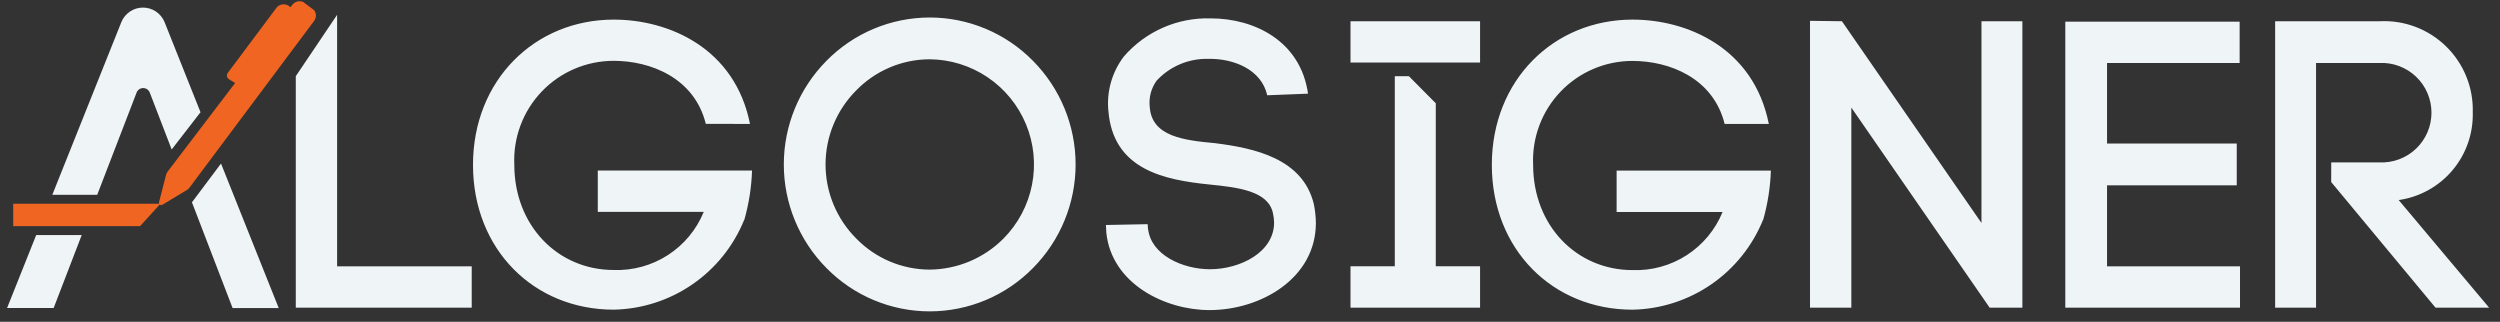 <svg viewBox="0 0 202 26" fill="none" xmlns="http://www.w3.org/2000/svg">
  <rect x="0" y="0" width="202" height="26" fill="#333333" stroke="none"/>
  <path d="M1.067 16.46H12.967L11.319 18.272H1.067V16.46Z" fill="#F16522" />
  <path fill-rule="evenodd" clip-rule="evenodd"
    d="M18.794 24.892L15.509 16.346L17.858 13.214L22.521 24.892H18.794ZM12.101 7.478L13.871 12.078L16.201 9.068L13.301 1.797C13.161 1.447 12.919 1.148 12.607 0.936C12.296 0.725 11.928 0.613 11.551 0.613C11.174 0.613 10.806 0.725 10.494 0.936C10.182 1.148 9.941 1.447 9.801 1.797L4.227 15.739H7.855L11.038 7.478C11.079 7.37 11.152 7.278 11.248 7.213C11.343 7.149 11.456 7.115 11.571 7.116C11.685 7.116 11.797 7.151 11.892 7.215C11.986 7.28 12.059 7.372 12.101 7.478ZM6.601 18.996C5.501 21.846 4.577 24.255 4.335 24.888H0.571L2.924 18.996H6.601Z"
    fill="#EFF4F7" />
  <path
    d="M24.507 0.165C24.354 0.097 24.183 0.082 24.021 0.124C23.859 0.165 23.716 0.261 23.616 0.394L23.477 0.58L23.353 0.489C23.196 0.375 23.001 0.327 22.809 0.355C22.618 0.384 22.445 0.486 22.329 0.641L18.408 5.885C18.379 5.923 18.358 5.967 18.347 6.013C18.335 6.059 18.333 6.107 18.34 6.155C18.347 6.202 18.364 6.247 18.389 6.288C18.413 6.329 18.446 6.364 18.485 6.392L18.997 6.709L13.542 13.869C13.485 13.944 13.444 14.03 13.421 14.121L12.848 16.343C12.839 16.378 12.841 16.415 12.853 16.449C12.866 16.483 12.888 16.513 12.917 16.534C12.946 16.556 12.981 16.568 13.018 16.57C13.054 16.571 13.09 16.562 13.121 16.543L15.101 15.351C15.181 15.302 15.252 15.239 15.309 15.163L25.382 1.688C25.475 1.563 25.526 1.412 25.526 1.256C25.526 1.1 25.475 0.949 25.382 0.824L24.507 0.165Z"
    fill="#F16522" />
  <path fill-rule="evenodd" clip-rule="evenodd"
    d="M27.238 1.198L23.899 6.157V24.857H38.115V21.519H27.238V1.198ZM60.6 10.014C59.377 3.865 54.021 1.584 49.591 1.584C43.21 1.584 38.218 6.477 38.218 13.321C38.218 20.132 43.111 25.021 49.591 25.021C51.868 24.975 54.081 24.262 55.956 22.969C57.831 21.676 59.285 19.86 60.137 17.748V17.781C60.509 16.478 60.719 15.135 60.765 13.781H48.301V17.12H56.863C56.277 18.553 55.266 19.772 53.965 20.611C52.664 21.451 51.137 21.871 49.59 21.815C45.061 21.815 41.556 18.215 41.556 13.315C41.506 12.229 41.676 11.145 42.058 10.127C42.439 9.11 43.023 8.18 43.774 7.394C44.525 6.609 45.428 5.984 46.428 5.558C47.427 5.132 48.503 4.913 49.59 4.915C52.532 4.915 56.103 6.27 57.029 10.006L60.6 10.014ZM81.086 19.271C82.263 18.082 83.063 16.573 83.386 14.931C83.71 13.29 83.541 11.59 82.902 10.044C82.263 8.498 81.182 7.174 79.795 6.24C78.407 5.305 76.775 4.801 75.102 4.79C73.998 4.794 72.906 5.019 71.89 5.45C70.874 5.882 69.954 6.512 69.184 7.303C68.398 8.089 67.774 9.022 67.349 10.048C66.923 11.075 66.704 12.176 66.704 13.287C66.704 14.398 66.923 15.499 67.349 16.526C67.774 17.552 68.398 18.485 69.184 19.271C69.954 20.062 70.874 20.692 71.89 21.124C72.906 21.555 73.998 21.78 75.102 21.784C77.35 21.77 79.501 20.866 81.086 19.271ZM66.771 21.651C64.568 19.424 63.332 16.419 63.332 13.287C63.332 10.154 64.568 7.149 66.771 4.922C67.86 3.812 69.159 2.93 70.593 2.328C72.026 1.726 73.566 1.415 75.121 1.415C76.676 1.415 78.215 1.726 79.649 2.328C81.083 2.93 82.382 3.812 83.471 4.922C85.674 7.149 86.909 10.154 86.909 13.287C86.909 16.419 85.674 19.424 83.471 21.651C82.382 22.761 81.083 23.643 79.649 24.245C78.215 24.847 76.676 25.158 75.121 25.158C73.566 25.158 72.026 24.847 70.593 24.245C69.159 23.643 67.86 22.761 66.771 21.651ZM105.689 7.568C105.089 3.336 101.389 1.485 97.821 1.485C96.498 1.446 95.182 1.701 93.97 2.233C92.758 2.765 91.679 3.56 90.812 4.56C89.853 5.816 89.404 7.387 89.556 8.96V8.927C89.92 13.754 94.156 14.547 97.756 14.911C100.07 15.142 102.451 15.44 102.847 17.192C102.909 17.452 102.942 17.718 102.947 17.985C102.947 20.365 100.236 21.754 97.756 21.754C95.607 21.754 92.995 20.63 92.764 18.481V18.613L92.731 18.113L89.359 18.179L89.392 18.807C89.822 22.94 94.153 25.055 97.723 25.055C101.889 25.055 106.323 22.476 106.323 18.013C106.315 17.502 106.26 16.993 106.158 16.492C105.265 12.792 101.331 11.963 98.158 11.566C95.678 11.335 93.067 11.037 92.901 8.657C92.81 7.895 93.01 7.127 93.463 6.508C93.998 5.934 94.649 5.48 95.374 5.178C96.098 4.876 96.879 4.732 97.663 4.756C99.68 4.723 101.928 5.616 102.391 7.698L105.689 7.568ZM131.912 1.584C136.342 1.584 141.698 3.865 142.921 10.014H139.35C138.424 6.278 134.85 4.923 131.911 4.923C130.824 4.921 129.748 5.14 128.749 5.566C127.749 5.992 126.846 6.617 126.095 7.402C125.344 8.188 124.76 9.118 124.379 10.135C123.997 11.153 123.827 12.237 123.877 13.323C123.877 18.216 127.377 21.823 131.911 21.823C133.458 21.879 134.985 21.459 136.286 20.619C137.587 19.78 138.598 18.561 139.184 17.128H130.623V13.783H143.087C143.042 15.137 142.831 16.48 142.459 17.783V17.75C141.607 19.862 140.153 21.678 138.278 22.971C136.403 24.264 134.19 24.977 131.913 25.023C125.433 25.023 120.54 20.13 120.54 13.323C120.539 6.477 125.531 1.584 131.912 1.584ZM149.588 24.858V8.692L160.763 24.858H163.408V1.716H160.102V18.016L148.828 1.716L146.249 1.683V24.858H149.588ZM180.729 14.973H170.249V21.519H180.993V24.858H166.876V1.749H180.963V5.088H170.249V11.598H180.729V14.973ZM188.36 14.709L196.79 24.859H201.121L193.815 16.164C195.506 15.924 197.05 15.07 198.154 13.765C199.257 12.461 199.842 10.797 199.799 9.089C199.829 8.099 199.653 7.113 199.282 6.194C198.912 5.275 198.355 4.442 197.647 3.75C196.938 3.057 196.094 2.518 195.167 2.168C194.24 1.818 193.25 1.664 192.261 1.716H183.831V24.858H187.137V5.088H192.263C192.806 5.064 193.347 5.15 193.856 5.341C194.364 5.532 194.829 5.824 195.221 6.199C195.614 6.574 195.926 7.025 196.14 7.525C196.353 8.024 196.463 8.562 196.463 9.105C196.463 9.648 196.353 10.186 196.14 10.685C195.926 11.184 195.614 11.636 195.221 12.011C194.829 12.386 194.364 12.678 193.856 12.869C193.347 13.06 192.806 13.146 192.263 13.122H188.363L188.36 14.709ZM119.59 1.716H109.121V5.055H119.59V1.716ZM113.838 6.157L116.011 8.344V21.514H119.59V24.858H109.121V21.514H112.7V6.157H113.838Z"
    fill="#EFF4F7" />
</svg>
